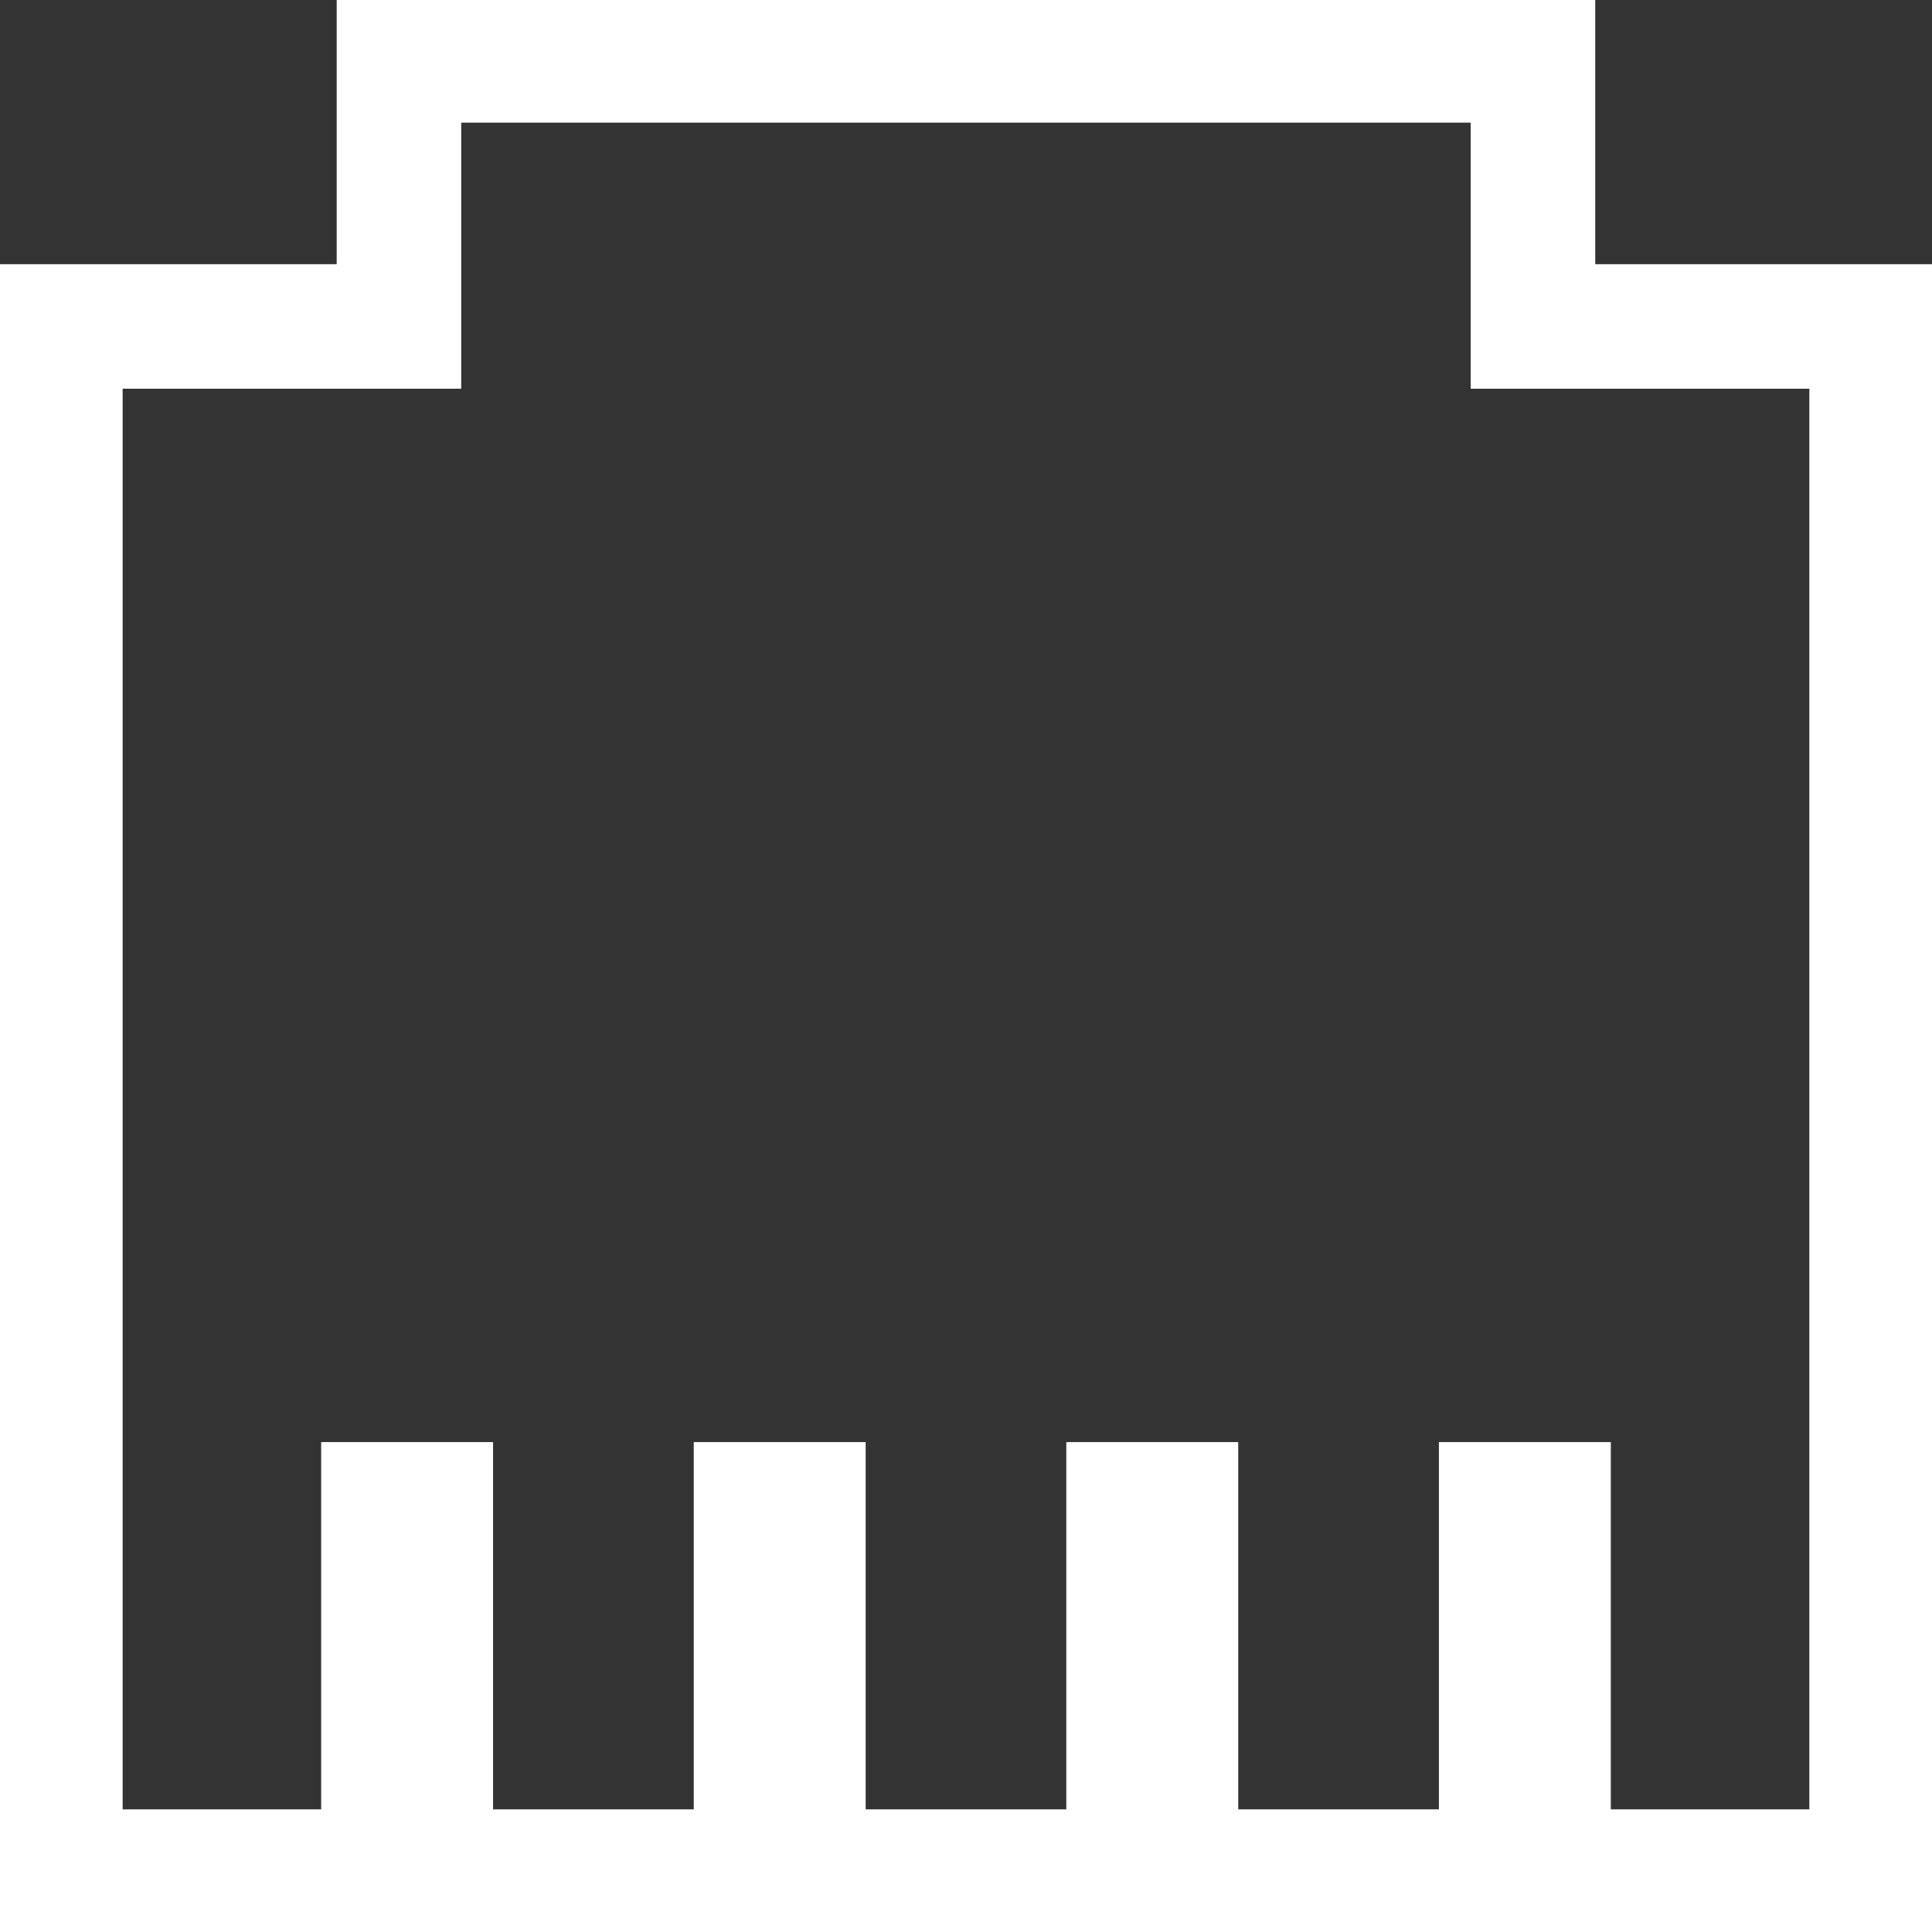 <?xml version="1.0" encoding="iso-8859-1"?>
<!-- Uploaded to: SVG Repo, www.svgrepo.com, Generator: SVG Repo Mixer Tools -->
<svg fill="#000000" version="1.1" id="Layer_1" xmlns="http://www.w3.org/2000/svg" xmlns:xlink="http://www.w3.org/1999/xlink"
	 viewBox="0 0 512 512" xml:space="preserve">
<rect x="0" y="0" width="512" height="512" fill="#333333" stroke="none"/>
<g>
	<g>
		<path d="M480,70.512h-57.744V32V0h-32H121.728h-32v32v38.512H32H0v32V480v32h32h53.608h32h12.56h54.184h32h12.56h54.168h32h12.56
			h54.184h32h12.56H480h32v-32V102.512v-32H480z M480,480h-53.616v-97.328h-44.56V480H327.64v-97.328h-44.56V480h-54.168v-97.328
			h-44.56V480h-54.184v-97.328h-44.56V480H32V102.512h89.728V32h268.528v70.512H480V480z" fill="#ffffff" stroke="#ffffff"/>
	</g>
</g>
</svg>
